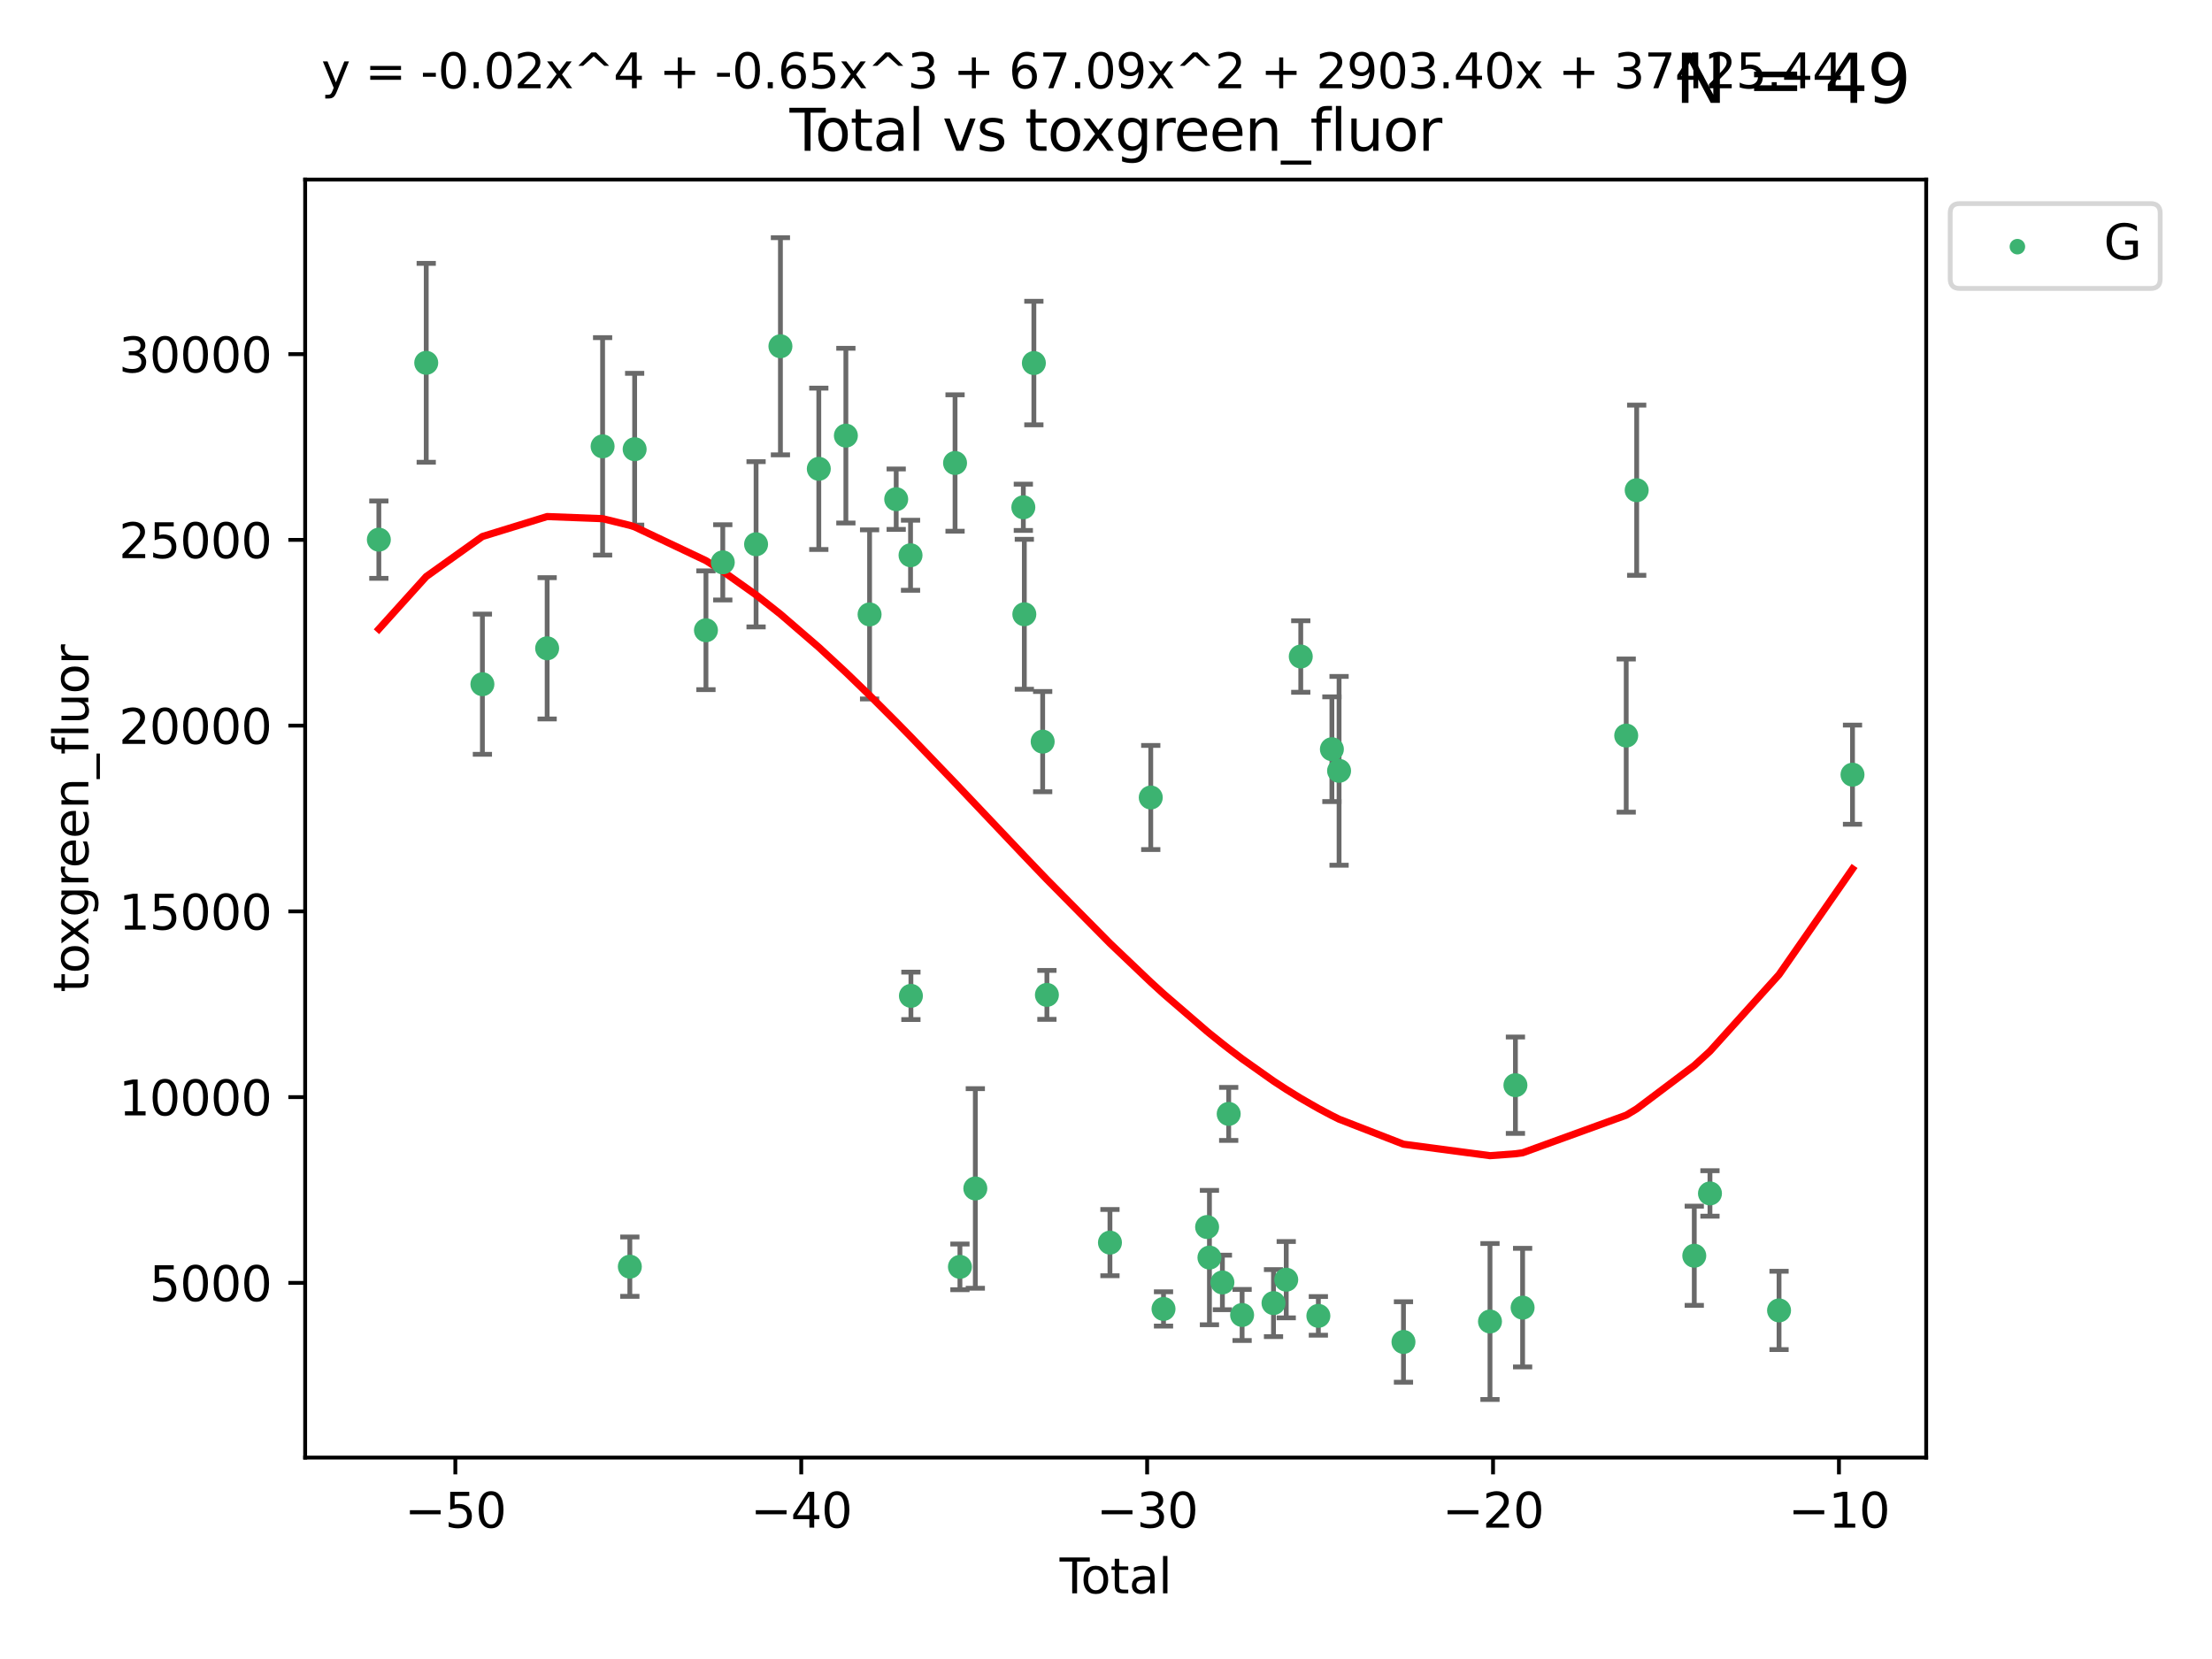 <?xml version="1.0" encoding="utf-8" standalone="no"?>
<!DOCTYPE svg PUBLIC "-//W3C//DTD SVG 1.1//EN"
  "http://www.w3.org/Graphics/SVG/1.1/DTD/svg11.dtd">
<svg xmlns:xlink="http://www.w3.org/1999/xlink" width="460.8pt" height="345.6pt" viewBox="0 0 460.8 345.6" xmlns="http://www.w3.org/2000/svg" version="1.1">
 <defs>
  <style type="text/css">*{stroke-linejoin: round; stroke-linecap: butt}</style>
 </defs>
 <g id="figure_1">
  <g id="patch_1">
   <path d="M 0 345.6 
L 460.8 345.6 
L 460.8 0 
L 0 0 
z
" style="fill: #ffffff"/>
  </g>
  <g id="axes_1">
   <g id="patch_2">
    <path d="M 63.571 303.64 
L 401.26 303.64 
L 401.26 37.411 
L 63.571 37.411 
z
" style="fill: #ffffff"/>
   </g>
   <g id="PathCollection_1">
    <defs>
     <path id="mb487eaa23f" d="M 0 1.118 
C 0.297 1.118 0.581 1 0.791 0.791 
C 1 0.581 1.118 0.297 1.118 0 
C 1.118 -0.297 1 -0.581 0.791 -0.791 
C 0.581 -1 0.297 -1.118 0 -1.118 
C -0.297 -1.118 -0.581 -1 -0.791 -0.791 
C -1 -0.581 -1.118 -0.297 -1.118 0 
C -1.118 0.297 -1 0.581 -0.791 0.791 
C -0.581 1 -0.297 1.118 0 1.118 
z
" style="stroke: #3cb371"/>
    </defs>
    <g clip-path="url(#p2a657fb018)">
     <use xlink:href="#mb487eaa23f" x="78.921" y="112.42" style="fill: #3cb371; stroke: #3cb371"/>
     <use xlink:href="#mb487eaa23f" x="88.792" y="75.581" style="fill: #3cb371; stroke: #3cb371"/>
     <use xlink:href="#mb487eaa23f" x="100.493" y="142.533" style="fill: #3cb371; stroke: #3cb371"/>
     <use xlink:href="#mb487eaa23f" x="113.98" y="135.054" style="fill: #3cb371; stroke: #3cb371"/>
     <use xlink:href="#mb487eaa23f" x="125.533" y="92.985" style="fill: #3cb371; stroke: #3cb371"/>
     <use xlink:href="#mb487eaa23f" x="131.207" y="263.87" style="fill: #3cb371; stroke: #3cb371"/>
     <use xlink:href="#mb487eaa23f" x="132.209" y="93.576" style="fill: #3cb371; stroke: #3cb371"/>
     <use xlink:href="#mb487eaa23f" x="147.063" y="131.297" style="fill: #3cb371; stroke: #3cb371"/>
     <use xlink:href="#mb487eaa23f" x="150.568" y="117.149" style="fill: #3cb371; stroke: #3cb371"/>
     <use xlink:href="#mb487eaa23f" x="157.504" y="113.382" style="fill: #3cb371; stroke: #3cb371"/>
     <use xlink:href="#mb487eaa23f" x="162.577" y="72.132" style="fill: #3cb371; stroke: #3cb371"/>
     <use xlink:href="#mb487eaa23f" x="170.572" y="97.665" style="fill: #3cb371; stroke: #3cb371"/>
     <use xlink:href="#mb487eaa23f" x="176.212" y="90.751" style="fill: #3cb371; stroke: #3cb371"/>
     <use xlink:href="#mb487eaa23f" x="181.15" y="127.994" style="fill: #3cb371; stroke: #3cb371"/>
     <use xlink:href="#mb487eaa23f" x="186.695" y="103.991" style="fill: #3cb371; stroke: #3cb371"/>
     <use xlink:href="#mb487eaa23f" x="189.682" y="115.671" style="fill: #3cb371; stroke: #3cb371"/>
     <use xlink:href="#mb487eaa23f" x="189.76" y="207.454" style="fill: #3cb371; stroke: #3cb371"/>
     <use xlink:href="#mb487eaa23f" x="198.955" y="96.45" style="fill: #3cb371; stroke: #3cb371"/>
     <use xlink:href="#mb487eaa23f" x="199.972" y="263.913" style="fill: #3cb371; stroke: #3cb371"/>
     <use xlink:href="#mb487eaa23f" x="203.178" y="247.577" style="fill: #3cb371; stroke: #3cb371"/>
     <use xlink:href="#mb487eaa23f" x="213.179" y="105.68" style="fill: #3cb371; stroke: #3cb371"/>
     <use xlink:href="#mb487eaa23f" x="213.387" y="127.964" style="fill: #3cb371; stroke: #3cb371"/>
     <use xlink:href="#mb487eaa23f" x="215.374" y="75.629" style="fill: #3cb371; stroke: #3cb371"/>
     <use xlink:href="#mb487eaa23f" x="217.208" y="154.496" style="fill: #3cb371; stroke: #3cb371"/>
     <use xlink:href="#mb487eaa23f" x="218.09" y="207.254" style="fill: #3cb371; stroke: #3cb371"/>
     <use xlink:href="#mb487eaa23f" x="231.224" y="258.857" style="fill: #3cb371; stroke: #3cb371"/>
     <use xlink:href="#mb487eaa23f" x="239.724" y="166.133" style="fill: #3cb371; stroke: #3cb371"/>
     <use xlink:href="#mb487eaa23f" x="242.381" y="272.675" style="fill: #3cb371; stroke: #3cb371"/>
     <use xlink:href="#mb487eaa23f" x="251.462" y="255.613" style="fill: #3cb371; stroke: #3cb371"/>
     <use xlink:href="#mb487eaa23f" x="251.949" y="261.975" style="fill: #3cb371; stroke: #3cb371"/>
     <use xlink:href="#mb487eaa23f" x="254.649" y="267.156" style="fill: #3cb371; stroke: #3cb371"/>
     <use xlink:href="#mb487eaa23f" x="255.96" y="232.046" style="fill: #3cb371; stroke: #3cb371"/>
     <use xlink:href="#mb487eaa23f" x="258.754" y="273.935" style="fill: #3cb371; stroke: #3cb371"/>
     <use xlink:href="#mb487eaa23f" x="265.295" y="271.459" style="fill: #3cb371; stroke: #3cb371"/>
     <use xlink:href="#mb487eaa23f" x="267.947" y="266.583" style="fill: #3cb371; stroke: #3cb371"/>
     <use xlink:href="#mb487eaa23f" x="270.973" y="136.764" style="fill: #3cb371; stroke: #3cb371"/>
     <use xlink:href="#mb487eaa23f" x="274.639" y="274.118" style="fill: #3cb371; stroke: #3cb371"/>
     <use xlink:href="#mb487eaa23f" x="277.458" y="156.073" style="fill: #3cb371; stroke: #3cb371"/>
     <use xlink:href="#mb487eaa23f" x="278.954" y="160.578" style="fill: #3cb371; stroke: #3cb371"/>
     <use xlink:href="#mb487eaa23f" x="292.369" y="279.556" style="fill: #3cb371; stroke: #3cb371"/>
     <use xlink:href="#mb487eaa23f" x="310.392" y="275.293" style="fill: #3cb371; stroke: #3cb371"/>
     <use xlink:href="#mb487eaa23f" x="315.691" y="226.069" style="fill: #3cb371; stroke: #3cb371"/>
     <use xlink:href="#mb487eaa23f" x="317.187" y="272.405" style="fill: #3cb371; stroke: #3cb371"/>
     <use xlink:href="#mb487eaa23f" x="338.77" y="153.233" style="fill: #3cb371; stroke: #3cb371"/>
     <use xlink:href="#mb487eaa23f" x="340.952" y="102.118" style="fill: #3cb371; stroke: #3cb371"/>
     <use xlink:href="#mb487eaa23f" x="352.949" y="261.594" style="fill: #3cb371; stroke: #3cb371"/>
     <use xlink:href="#mb487eaa23f" x="356.217" y="248.616" style="fill: #3cb371; stroke: #3cb371"/>
     <use xlink:href="#mb487eaa23f" x="370.608" y="272.984" style="fill: #3cb371; stroke: #3cb371"/>
     <use xlink:href="#mb487eaa23f" x="385.911" y="161.376" style="fill: #3cb371; stroke: #3cb371"/>
    </g>
   </g>
   <g id="matplotlib.axis_1">
    <g id="xtick_1">
     <g id="line2d_1">
      <defs>
       <path id="m24028de068" d="M 0 0 
L 0 3.5 
" style="stroke: #000000; stroke-width: 0.8"/>
      </defs>
      <g>
       <use xlink:href="#m24028de068" x="94.856" y="303.64" style="stroke: #000000; stroke-width: 0.8"/>
      </g>
     </g>
     <g id="text_1">
      <!-- −50 -->
      <g transform="translate(84.304 318.238)scale(0.1 -0.1)">
       <defs>
        <path id="DejaVuSans-2212" d="M 678 2272 
L 4684 2272 
L 4684 1741 
L 678 1741 
L 678 2272 
z
" transform="scale(0.016)"/>
        <path id="DejaVuSans-35" d="M 691 4666 
L 3169 4666 
L 3169 4134 
L 1269 4134 
L 1269 2991 
Q 1406 3038 1543 3061 
Q 1681 3084 1819 3084 
Q 2600 3084 3056 2656 
Q 3513 2228 3513 1497 
Q 3513 744 3044 326 
Q 2575 -91 1722 -91 
Q 1428 -91 1123 -41 
Q 819 9 494 109 
L 494 744 
Q 775 591 1075 516 
Q 1375 441 1709 441 
Q 2250 441 2565 725 
Q 2881 1009 2881 1497 
Q 2881 1984 2565 2268 
Q 2250 2553 1709 2553 
Q 1456 2553 1204 2497 
Q 953 2441 691 2322 
L 691 4666 
z
" transform="scale(0.016)"/>
        <path id="DejaVuSans-30" d="M 2034 4250 
Q 1547 4250 1301 3770 
Q 1056 3291 1056 2328 
Q 1056 1369 1301 889 
Q 1547 409 2034 409 
Q 2525 409 2770 889 
Q 3016 1369 3016 2328 
Q 3016 3291 2770 3770 
Q 2525 4250 2034 4250 
z
M 2034 4750 
Q 2819 4750 3233 4129 
Q 3647 3509 3647 2328 
Q 3647 1150 3233 529 
Q 2819 -91 2034 -91 
Q 1250 -91 836 529 
Q 422 1150 422 2328 
Q 422 3509 836 4129 
Q 1250 4750 2034 4750 
z
" transform="scale(0.016)"/>
       </defs>
       <use xlink:href="#DejaVuSans-2212"/>
       <use xlink:href="#DejaVuSans-35" x="83.789"/>
       <use xlink:href="#DejaVuSans-30" x="147.412"/>
      </g>
     </g>
    </g>
    <g id="xtick_2">
     <g id="line2d_2">
      <g>
       <use xlink:href="#m24028de068" x="166.914" y="303.64" style="stroke: #000000; stroke-width: 0.8"/>
      </g>
     </g>
     <g id="text_2">
      <!-- −40 -->
      <g transform="translate(156.361 318.238)scale(0.1 -0.1)">
       <defs>
        <path id="DejaVuSans-34" d="M 2419 4116 
L 825 1625 
L 2419 1625 
L 2419 4116 
z
M 2253 4666 
L 3047 4666 
L 3047 1625 
L 3713 1625 
L 3713 1100 
L 3047 1100 
L 3047 0 
L 2419 0 
L 2419 1100 
L 313 1100 
L 313 1709 
L 2253 4666 
z
" transform="scale(0.016)"/>
       </defs>
       <use xlink:href="#DejaVuSans-2212"/>
       <use xlink:href="#DejaVuSans-34" x="83.789"/>
       <use xlink:href="#DejaVuSans-30" x="147.412"/>
      </g>
     </g>
    </g>
    <g id="xtick_3">
     <g id="line2d_3">
      <g>
       <use xlink:href="#m24028de068" x="238.971" y="303.64" style="stroke: #000000; stroke-width: 0.8"/>
      </g>
     </g>
     <g id="text_3">
      <!-- −30 -->
      <g transform="translate(228.419 318.238)scale(0.1 -0.1)">
       <defs>
        <path id="DejaVuSans-33" d="M 2597 2516 
Q 3050 2419 3304 2112 
Q 3559 1806 3559 1356 
Q 3559 666 3084 287 
Q 2609 -91 1734 -91 
Q 1441 -91 1130 -33 
Q 819 25 488 141 
L 488 750 
Q 750 597 1062 519 
Q 1375 441 1716 441 
Q 2309 441 2620 675 
Q 2931 909 2931 1356 
Q 2931 1769 2642 2001 
Q 2353 2234 1838 2234 
L 1294 2234 
L 1294 2753 
L 1863 2753 
Q 2328 2753 2575 2939 
Q 2822 3125 2822 3475 
Q 2822 3834 2567 4026 
Q 2313 4219 1838 4219 
Q 1578 4219 1281 4162 
Q 984 4106 628 3988 
L 628 4550 
Q 988 4650 1302 4700 
Q 1616 4750 1894 4750 
Q 2613 4750 3031 4423 
Q 3450 4097 3450 3541 
Q 3450 3153 3228 2886 
Q 3006 2619 2597 2516 
z
" transform="scale(0.016)"/>
       </defs>
       <use xlink:href="#DejaVuSans-2212"/>
       <use xlink:href="#DejaVuSans-33" x="83.789"/>
       <use xlink:href="#DejaVuSans-30" x="147.412"/>
      </g>
     </g>
    </g>
    <g id="xtick_4">
     <g id="line2d_4">
      <g>
       <use xlink:href="#m24028de068" x="311.029" y="303.64" style="stroke: #000000; stroke-width: 0.8"/>
      </g>
     </g>
     <g id="text_4">
      <!-- −20 -->
      <g transform="translate(300.476 318.238)scale(0.1 -0.1)">
       <defs>
        <path id="DejaVuSans-32" d="M 1228 531 
L 3431 531 
L 3431 0 
L 469 0 
L 469 531 
Q 828 903 1448 1529 
Q 2069 2156 2228 2338 
Q 2531 2678 2651 2914 
Q 2772 3150 2772 3378 
Q 2772 3750 2511 3984 
Q 2250 4219 1831 4219 
Q 1534 4219 1204 4116 
Q 875 4013 500 3803 
L 500 4441 
Q 881 4594 1212 4672 
Q 1544 4750 1819 4750 
Q 2544 4750 2975 4387 
Q 3406 4025 3406 3419 
Q 3406 3131 3298 2873 
Q 3191 2616 2906 2266 
Q 2828 2175 2409 1742 
Q 1991 1309 1228 531 
z
" transform="scale(0.016)"/>
       </defs>
       <use xlink:href="#DejaVuSans-2212"/>
       <use xlink:href="#DejaVuSans-32" x="83.789"/>
       <use xlink:href="#DejaVuSans-30" x="147.412"/>
      </g>
     </g>
    </g>
    <g id="xtick_5">
     <g id="line2d_5">
      <g>
       <use xlink:href="#m24028de068" x="383.086" y="303.64" style="stroke: #000000; stroke-width: 0.8"/>
      </g>
     </g>
     <g id="text_5">
      <!-- −10 -->
      <g transform="translate(372.534 318.238)scale(0.1 -0.1)">
       <defs>
        <path id="DejaVuSans-31" d="M 794 531 
L 1825 531 
L 1825 4091 
L 703 3866 
L 703 4441 
L 1819 4666 
L 2450 4666 
L 2450 531 
L 3481 531 
L 3481 0 
L 794 0 
L 794 531 
z
" transform="scale(0.016)"/>
       </defs>
       <use xlink:href="#DejaVuSans-2212"/>
       <use xlink:href="#DejaVuSans-31" x="83.789"/>
       <use xlink:href="#DejaVuSans-30" x="147.412"/>
      </g>
     </g>
    </g>
    <g id="text_6">
     <!-- Total -->
     <g transform="translate(220.739 331.917)scale(0.1 -0.1)">
      <defs>
       <path id="DejaVuSans-54" d="M -19 4666 
L 3928 4666 
L 3928 4134 
L 2272 4134 
L 2272 0 
L 1638 0 
L 1638 4134 
L -19 4134 
L -19 4666 
z
" transform="scale(0.016)"/>
       <path id="DejaVuSans-6f" d="M 1959 3097 
Q 1497 3097 1228 2736 
Q 959 2375 959 1747 
Q 959 1119 1226 758 
Q 1494 397 1959 397 
Q 2419 397 2687 759 
Q 2956 1122 2956 1747 
Q 2956 2369 2687 2733 
Q 2419 3097 1959 3097 
z
M 1959 3584 
Q 2709 3584 3137 3096 
Q 3566 2609 3566 1747 
Q 3566 888 3137 398 
Q 2709 -91 1959 -91 
Q 1206 -91 779 398 
Q 353 888 353 1747 
Q 353 2609 779 3096 
Q 1206 3584 1959 3584 
z
" transform="scale(0.016)"/>
       <path id="DejaVuSans-74" d="M 1172 4494 
L 1172 3500 
L 2356 3500 
L 2356 3053 
L 1172 3053 
L 1172 1153 
Q 1172 725 1289 603 
Q 1406 481 1766 481 
L 2356 481 
L 2356 0 
L 1766 0 
Q 1100 0 847 248 
Q 594 497 594 1153 
L 594 3053 
L 172 3053 
L 172 3500 
L 594 3500 
L 594 4494 
L 1172 4494 
z
" transform="scale(0.016)"/>
       <path id="DejaVuSans-61" d="M 2194 1759 
Q 1497 1759 1228 1600 
Q 959 1441 959 1056 
Q 959 750 1161 570 
Q 1363 391 1709 391 
Q 2188 391 2477 730 
Q 2766 1069 2766 1631 
L 2766 1759 
L 2194 1759 
z
M 3341 1997 
L 3341 0 
L 2766 0 
L 2766 531 
Q 2569 213 2275 61 
Q 1981 -91 1556 -91 
Q 1019 -91 701 211 
Q 384 513 384 1019 
Q 384 1609 779 1909 
Q 1175 2209 1959 2209 
L 2766 2209 
L 2766 2266 
Q 2766 2663 2505 2880 
Q 2244 3097 1772 3097 
Q 1472 3097 1187 3025 
Q 903 2953 641 2809 
L 641 3341 
Q 956 3463 1253 3523 
Q 1550 3584 1831 3584 
Q 2591 3584 2966 3190 
Q 3341 2797 3341 1997 
z
" transform="scale(0.016)"/>
       <path id="DejaVuSans-6c" d="M 603 4863 
L 1178 4863 
L 1178 0 
L 603 0 
L 603 4863 
z
" transform="scale(0.016)"/>
      </defs>
      <use xlink:href="#DejaVuSans-54"/>
      <use xlink:href="#DejaVuSans-6f" x="44.084"/>
      <use xlink:href="#DejaVuSans-74" x="105.266"/>
      <use xlink:href="#DejaVuSans-61" x="144.475"/>
      <use xlink:href="#DejaVuSans-6c" x="205.754"/>
     </g>
    </g>
   </g>
   <g id="matplotlib.axis_2">
    <g id="ytick_1">
     <g id="line2d_6">
      <defs>
       <path id="m39f463d600" d="M 0 0 
L -3.5 0 
" style="stroke: #000000; stroke-width: 0.8"/>
      </defs>
      <g>
       <use xlink:href="#m39f463d600" x="63.571" y="267.243" style="stroke: #000000; stroke-width: 0.8"/>
      </g>
     </g>
     <g id="text_7">
      <!-- 5000 -->
      <g transform="translate(31.121 271.042)scale(0.1 -0.1)">
       <use xlink:href="#DejaVuSans-35"/>
       <use xlink:href="#DejaVuSans-30" x="63.623"/>
       <use xlink:href="#DejaVuSans-30" x="127.246"/>
       <use xlink:href="#DejaVuSans-30" x="190.869"/>
      </g>
     </g>
    </g>
    <g id="ytick_2">
     <g id="line2d_7">
      <g>
       <use xlink:href="#m39f463d600" x="63.571" y="228.55" style="stroke: #000000; stroke-width: 0.8"/>
      </g>
     </g>
     <g id="text_8">
      <!-- 10000 -->
      <g transform="translate(24.759 232.349)scale(0.1 -0.1)">
       <use xlink:href="#DejaVuSans-31"/>
       <use xlink:href="#DejaVuSans-30" x="63.623"/>
       <use xlink:href="#DejaVuSans-30" x="127.246"/>
       <use xlink:href="#DejaVuSans-30" x="190.869"/>
       <use xlink:href="#DejaVuSans-30" x="254.492"/>
      </g>
     </g>
    </g>
    <g id="ytick_3">
     <g id="line2d_8">
      <g>
       <use xlink:href="#m39f463d600" x="63.571" y="189.856" style="stroke: #000000; stroke-width: 0.8"/>
      </g>
     </g>
     <g id="text_9">
      <!-- 15000 -->
      <g transform="translate(24.759 193.656)scale(0.1 -0.1)">
       <use xlink:href="#DejaVuSans-31"/>
       <use xlink:href="#DejaVuSans-35" x="63.623"/>
       <use xlink:href="#DejaVuSans-30" x="127.246"/>
       <use xlink:href="#DejaVuSans-30" x="190.869"/>
       <use xlink:href="#DejaVuSans-30" x="254.492"/>
      </g>
     </g>
    </g>
    <g id="ytick_4">
     <g id="line2d_9">
      <g>
       <use xlink:href="#m39f463d600" x="63.571" y="151.163" style="stroke: #000000; stroke-width: 0.8"/>
      </g>
     </g>
     <g id="text_10">
      <!-- 20000 -->
      <g transform="translate(24.759 154.963)scale(0.1 -0.1)">
       <use xlink:href="#DejaVuSans-32"/>
       <use xlink:href="#DejaVuSans-30" x="63.623"/>
       <use xlink:href="#DejaVuSans-30" x="127.246"/>
       <use xlink:href="#DejaVuSans-30" x="190.869"/>
       <use xlink:href="#DejaVuSans-30" x="254.492"/>
      </g>
     </g>
    </g>
    <g id="ytick_5">
     <g id="line2d_10">
      <g>
       <use xlink:href="#m39f463d600" x="63.571" y="112.47" style="stroke: #000000; stroke-width: 0.8"/>
      </g>
     </g>
     <g id="text_11">
      <!-- 25000 -->
      <g transform="translate(24.759 116.269)scale(0.1 -0.1)">
       <use xlink:href="#DejaVuSans-32"/>
       <use xlink:href="#DejaVuSans-35" x="63.623"/>
       <use xlink:href="#DejaVuSans-30" x="127.246"/>
       <use xlink:href="#DejaVuSans-30" x="190.869"/>
       <use xlink:href="#DejaVuSans-30" x="254.492"/>
      </g>
     </g>
    </g>
    <g id="ytick_6">
     <g id="line2d_11">
      <g>
       <use xlink:href="#m39f463d600" x="63.571" y="73.777" style="stroke: #000000; stroke-width: 0.8"/>
      </g>
     </g>
     <g id="text_12">
      <!-- 30000 -->
      <g transform="translate(24.759 77.576)scale(0.1 -0.1)">
       <use xlink:href="#DejaVuSans-33"/>
       <use xlink:href="#DejaVuSans-30" x="63.623"/>
       <use xlink:href="#DejaVuSans-30" x="127.246"/>
       <use xlink:href="#DejaVuSans-30" x="190.869"/>
       <use xlink:href="#DejaVuSans-30" x="254.492"/>
      </g>
     </g>
    </g>
    <g id="text_13">
     <!-- toxgreen_fluor -->
     <g transform="translate(18.401 206.72)rotate(-90)scale(0.1 -0.1)">
      <defs>
       <path id="DejaVuSans-78" d="M 3513 3500 
L 2247 1797 
L 3578 0 
L 2900 0 
L 1881 1375 
L 863 0 
L 184 0 
L 1544 1831 
L 300 3500 
L 978 3500 
L 1906 2253 
L 2834 3500 
L 3513 3500 
z
" transform="scale(0.016)"/>
       <path id="DejaVuSans-67" d="M 2906 1791 
Q 2906 2416 2648 2759 
Q 2391 3103 1925 3103 
Q 1463 3103 1205 2759 
Q 947 2416 947 1791 
Q 947 1169 1205 825 
Q 1463 481 1925 481 
Q 2391 481 2648 825 
Q 2906 1169 2906 1791 
z
M 3481 434 
Q 3481 -459 3084 -895 
Q 2688 -1331 1869 -1331 
Q 1566 -1331 1297 -1286 
Q 1028 -1241 775 -1147 
L 775 -588 
Q 1028 -725 1275 -790 
Q 1522 -856 1778 -856 
Q 2344 -856 2625 -561 
Q 2906 -266 2906 331 
L 2906 616 
Q 2728 306 2450 153 
Q 2172 0 1784 0 
Q 1141 0 747 490 
Q 353 981 353 1791 
Q 353 2603 747 3093 
Q 1141 3584 1784 3584 
Q 2172 3584 2450 3431 
Q 2728 3278 2906 2969 
L 2906 3500 
L 3481 3500 
L 3481 434 
z
" transform="scale(0.016)"/>
       <path id="DejaVuSans-72" d="M 2631 2963 
Q 2534 3019 2420 3045 
Q 2306 3072 2169 3072 
Q 1681 3072 1420 2755 
Q 1159 2438 1159 1844 
L 1159 0 
L 581 0 
L 581 3500 
L 1159 3500 
L 1159 2956 
Q 1341 3275 1631 3429 
Q 1922 3584 2338 3584 
Q 2397 3584 2469 3576 
Q 2541 3569 2628 3553 
L 2631 2963 
z
" transform="scale(0.016)"/>
       <path id="DejaVuSans-65" d="M 3597 1894 
L 3597 1613 
L 953 1613 
Q 991 1019 1311 708 
Q 1631 397 2203 397 
Q 2534 397 2845 478 
Q 3156 559 3463 722 
L 3463 178 
Q 3153 47 2828 -22 
Q 2503 -91 2169 -91 
Q 1331 -91 842 396 
Q 353 884 353 1716 
Q 353 2575 817 3079 
Q 1281 3584 2069 3584 
Q 2775 3584 3186 3129 
Q 3597 2675 3597 1894 
z
M 3022 2063 
Q 3016 2534 2758 2815 
Q 2500 3097 2075 3097 
Q 1594 3097 1305 2825 
Q 1016 2553 972 2059 
L 3022 2063 
z
" transform="scale(0.016)"/>
       <path id="DejaVuSans-6e" d="M 3513 2113 
L 3513 0 
L 2938 0 
L 2938 2094 
Q 2938 2591 2744 2837 
Q 2550 3084 2163 3084 
Q 1697 3084 1428 2787 
Q 1159 2491 1159 1978 
L 1159 0 
L 581 0 
L 581 3500 
L 1159 3500 
L 1159 2956 
Q 1366 3272 1645 3428 
Q 1925 3584 2291 3584 
Q 2894 3584 3203 3211 
Q 3513 2838 3513 2113 
z
" transform="scale(0.016)"/>
       <path id="DejaVuSans-5f" d="M 3263 -1063 
L 3263 -1509 
L -63 -1509 
L -63 -1063 
L 3263 -1063 
z
" transform="scale(0.016)"/>
       <path id="DejaVuSans-66" d="M 2375 4863 
L 2375 4384 
L 1825 4384 
Q 1516 4384 1395 4259 
Q 1275 4134 1275 3809 
L 1275 3500 
L 2222 3500 
L 2222 3053 
L 1275 3053 
L 1275 0 
L 697 0 
L 697 3053 
L 147 3053 
L 147 3500 
L 697 3500 
L 697 3744 
Q 697 4328 969 4595 
Q 1241 4863 1831 4863 
L 2375 4863 
z
" transform="scale(0.016)"/>
       <path id="DejaVuSans-75" d="M 544 1381 
L 544 3500 
L 1119 3500 
L 1119 1403 
Q 1119 906 1312 657 
Q 1506 409 1894 409 
Q 2359 409 2629 706 
Q 2900 1003 2900 1516 
L 2900 3500 
L 3475 3500 
L 3475 0 
L 2900 0 
L 2900 538 
Q 2691 219 2414 64 
Q 2138 -91 1772 -91 
Q 1169 -91 856 284 
Q 544 659 544 1381 
z
M 1991 3584 
L 1991 3584 
z
" transform="scale(0.016)"/>
      </defs>
      <use xlink:href="#DejaVuSans-74"/>
      <use xlink:href="#DejaVuSans-6f" x="39.209"/>
      <use xlink:href="#DejaVuSans-78" x="97.266"/>
      <use xlink:href="#DejaVuSans-67" x="156.445"/>
      <use xlink:href="#DejaVuSans-72" x="219.922"/>
      <use xlink:href="#DejaVuSans-65" x="258.785"/>
      <use xlink:href="#DejaVuSans-65" x="320.309"/>
      <use xlink:href="#DejaVuSans-6e" x="381.832"/>
      <use xlink:href="#DejaVuSans-5f" x="445.211"/>
      <use xlink:href="#DejaVuSans-66" x="495.211"/>
      <use xlink:href="#DejaVuSans-6c" x="530.416"/>
      <use xlink:href="#DejaVuSans-75" x="558.199"/>
      <use xlink:href="#DejaVuSans-6f" x="621.578"/>
      <use xlink:href="#DejaVuSans-72" x="682.76"/>
     </g>
    </g>
   </g>
   <g id="LineCollection_1">
    <path d="M 78.921 120.48 
L 78.921 104.361 
" clip-path="url(#p2a657fb018)" style="fill: none; stroke: #696969"/>
    <path d="M 88.792 96.298 
L 88.792 54.865 
" clip-path="url(#p2a657fb018)" style="fill: none; stroke: #696969"/>
    <path d="M 100.493 157.135 
L 100.493 127.931 
" clip-path="url(#p2a657fb018)" style="fill: none; stroke: #696969"/>
    <path d="M 113.98 149.771 
L 113.98 120.338 
" clip-path="url(#p2a657fb018)" style="fill: none; stroke: #696969"/>
    <path d="M 125.533 115.636 
L 125.533 70.335 
" clip-path="url(#p2a657fb018)" style="fill: none; stroke: #696969"/>
    <path d="M 131.207 270.054 
L 131.207 257.685 
" clip-path="url(#p2a657fb018)" style="fill: none; stroke: #696969"/>
    <path d="M 132.209 109.381 
L 132.209 77.77 
" clip-path="url(#p2a657fb018)" style="fill: none; stroke: #696969"/>
    <path d="M 147.063 143.669 
L 147.063 118.924 
" clip-path="url(#p2a657fb018)" style="fill: none; stroke: #696969"/>
    <path d="M 150.568 124.986 
L 150.568 109.312 
" clip-path="url(#p2a657fb018)" style="fill: none; stroke: #696969"/>
    <path d="M 157.504 130.595 
L 157.504 96.169 
" clip-path="url(#p2a657fb018)" style="fill: none; stroke: #696969"/>
    <path d="M 162.577 94.752 
L 162.577 49.513 
" clip-path="url(#p2a657fb018)" style="fill: none; stroke: #696969"/>
    <path d="M 170.572 114.473 
L 170.572 80.857 
" clip-path="url(#p2a657fb018)" style="fill: none; stroke: #696969"/>
    <path d="M 176.212 108.951 
L 176.212 72.551 
" clip-path="url(#p2a657fb018)" style="fill: none; stroke: #696969"/>
    <path d="M 181.15 145.609 
L 181.15 110.379 
" clip-path="url(#p2a657fb018)" style="fill: none; stroke: #696969"/>
    <path d="M 186.695 110.284 
L 186.695 97.697 
" clip-path="url(#p2a657fb018)" style="fill: none; stroke: #696969"/>
    <path d="M 189.682 122.965 
L 189.682 108.377 
" clip-path="url(#p2a657fb018)" style="fill: none; stroke: #696969"/>
    <path d="M 189.76 212.395 
L 189.76 202.513 
" clip-path="url(#p2a657fb018)" style="fill: none; stroke: #696969"/>
    <path d="M 198.955 110.658 
L 198.955 82.243 
" clip-path="url(#p2a657fb018)" style="fill: none; stroke: #696969"/>
    <path d="M 199.972 268.671 
L 199.972 259.155 
" clip-path="url(#p2a657fb018)" style="fill: none; stroke: #696969"/>
    <path d="M 203.178 268.366 
L 203.178 226.788 
" clip-path="url(#p2a657fb018)" style="fill: none; stroke: #696969"/>
    <path d="M 213.179 110.498 
L 213.179 100.861 
" clip-path="url(#p2a657fb018)" style="fill: none; stroke: #696969"/>
    <path d="M 213.387 143.58 
L 213.387 112.347 
" clip-path="url(#p2a657fb018)" style="fill: none; stroke: #696969"/>
    <path d="M 215.374 88.498 
L 215.374 62.759 
" clip-path="url(#p2a657fb018)" style="fill: none; stroke: #696969"/>
    <path d="M 217.208 164.938 
L 217.208 144.054 
" clip-path="url(#p2a657fb018)" style="fill: none; stroke: #696969"/>
    <path d="M 218.09 212.348 
L 218.09 202.159 
" clip-path="url(#p2a657fb018)" style="fill: none; stroke: #696969"/>
    <path d="M 231.224 265.757 
L 231.224 251.958 
" clip-path="url(#p2a657fb018)" style="fill: none; stroke: #696969"/>
    <path d="M 239.724 176.978 
L 239.724 155.288 
" clip-path="url(#p2a657fb018)" style="fill: none; stroke: #696969"/>
    <path d="M 242.381 276.248 
L 242.381 269.102 
" clip-path="url(#p2a657fb018)" style="fill: none; stroke: #696969"/>
    <path d="M 251.462 256.27 
L 251.462 254.956 
" clip-path="url(#p2a657fb018)" style="fill: none; stroke: #696969"/>
    <path d="M 251.949 275.971 
L 251.949 247.978 
" clip-path="url(#p2a657fb018)" style="fill: none; stroke: #696969"/>
    <path d="M 254.649 272.837 
L 254.649 261.475 
" clip-path="url(#p2a657fb018)" style="fill: none; stroke: #696969"/>
    <path d="M 255.96 237.57 
L 255.96 226.522 
" clip-path="url(#p2a657fb018)" style="fill: none; stroke: #696969"/>
    <path d="M 258.754 279.254 
L 258.754 268.616 
" clip-path="url(#p2a657fb018)" style="fill: none; stroke: #696969"/>
    <path d="M 265.295 278.441 
L 265.295 264.477 
" clip-path="url(#p2a657fb018)" style="fill: none; stroke: #696969"/>
    <path d="M 267.947 274.533 
L 267.947 258.632 
" clip-path="url(#p2a657fb018)" style="fill: none; stroke: #696969"/>
    <path d="M 270.973 144.212 
L 270.973 129.315 
" clip-path="url(#p2a657fb018)" style="fill: none; stroke: #696969"/>
    <path d="M 274.639 278.144 
L 274.639 270.093 
" clip-path="url(#p2a657fb018)" style="fill: none; stroke: #696969"/>
    <path d="M 277.458 166.981 
L 277.458 145.165 
" clip-path="url(#p2a657fb018)" style="fill: none; stroke: #696969"/>
    <path d="M 278.954 180.242 
L 278.954 140.914 
" clip-path="url(#p2a657fb018)" style="fill: none; stroke: #696969"/>
    <path d="M 292.369 287.935 
L 292.369 271.177 
" clip-path="url(#p2a657fb018)" style="fill: none; stroke: #696969"/>
    <path d="M 310.392 291.539 
L 310.392 259.048 
" clip-path="url(#p2a657fb018)" style="fill: none; stroke: #696969"/>
    <path d="M 315.691 236.111 
L 315.691 216.027 
" clip-path="url(#p2a657fb018)" style="fill: none; stroke: #696969"/>
    <path d="M 317.187 284.759 
L 317.187 260.052 
" clip-path="url(#p2a657fb018)" style="fill: none; stroke: #696969"/>
    <path d="M 338.77 169.186 
L 338.77 137.28 
" clip-path="url(#p2a657fb018)" style="fill: none; stroke: #696969"/>
    <path d="M 340.952 119.844 
L 340.952 84.393 
" clip-path="url(#p2a657fb018)" style="fill: none; stroke: #696969"/>
    <path d="M 352.949 271.924 
L 352.949 251.264 
" clip-path="url(#p2a657fb018)" style="fill: none; stroke: #696969"/>
    <path d="M 356.217 253.352 
L 356.217 243.88 
" clip-path="url(#p2a657fb018)" style="fill: none; stroke: #696969"/>
    <path d="M 370.608 281.14 
L 370.608 264.828 
" clip-path="url(#p2a657fb018)" style="fill: none; stroke: #696969"/>
    <path d="M 385.911 171.703 
L 385.911 151.048 
" clip-path="url(#p2a657fb018)" style="fill: none; stroke: #696969"/>
   </g>
   <g id="line2d_12">
    <defs>
     <path id="mbd314fd084" d="M 2 0 
L -2 -0 
" style="stroke: #696969"/>
    </defs>
    <g clip-path="url(#p2a657fb018)">
     <use xlink:href="#mbd314fd084" x="78.921" y="120.48" style="fill: #696969; stroke: #696969"/>
     <use xlink:href="#mbd314fd084" x="88.792" y="96.298" style="fill: #696969; stroke: #696969"/>
     <use xlink:href="#mbd314fd084" x="100.493" y="157.135" style="fill: #696969; stroke: #696969"/>
     <use xlink:href="#mbd314fd084" x="113.98" y="149.771" style="fill: #696969; stroke: #696969"/>
     <use xlink:href="#mbd314fd084" x="125.533" y="115.636" style="fill: #696969; stroke: #696969"/>
     <use xlink:href="#mbd314fd084" x="131.207" y="270.054" style="fill: #696969; stroke: #696969"/>
     <use xlink:href="#mbd314fd084" x="132.209" y="109.381" style="fill: #696969; stroke: #696969"/>
     <use xlink:href="#mbd314fd084" x="147.063" y="143.669" style="fill: #696969; stroke: #696969"/>
     <use xlink:href="#mbd314fd084" x="150.568" y="124.986" style="fill: #696969; stroke: #696969"/>
     <use xlink:href="#mbd314fd084" x="157.504" y="130.595" style="fill: #696969; stroke: #696969"/>
     <use xlink:href="#mbd314fd084" x="162.577" y="94.752" style="fill: #696969; stroke: #696969"/>
     <use xlink:href="#mbd314fd084" x="170.572" y="114.473" style="fill: #696969; stroke: #696969"/>
     <use xlink:href="#mbd314fd084" x="176.212" y="108.951" style="fill: #696969; stroke: #696969"/>
     <use xlink:href="#mbd314fd084" x="181.15" y="145.609" style="fill: #696969; stroke: #696969"/>
     <use xlink:href="#mbd314fd084" x="186.695" y="110.284" style="fill: #696969; stroke: #696969"/>
     <use xlink:href="#mbd314fd084" x="189.682" y="122.965" style="fill: #696969; stroke: #696969"/>
     <use xlink:href="#mbd314fd084" x="189.76" y="212.395" style="fill: #696969; stroke: #696969"/>
     <use xlink:href="#mbd314fd084" x="198.955" y="110.658" style="fill: #696969; stroke: #696969"/>
     <use xlink:href="#mbd314fd084" x="199.972" y="268.671" style="fill: #696969; stroke: #696969"/>
     <use xlink:href="#mbd314fd084" x="203.178" y="268.366" style="fill: #696969; stroke: #696969"/>
     <use xlink:href="#mbd314fd084" x="213.179" y="110.498" style="fill: #696969; stroke: #696969"/>
     <use xlink:href="#mbd314fd084" x="213.387" y="143.58" style="fill: #696969; stroke: #696969"/>
     <use xlink:href="#mbd314fd084" x="215.374" y="88.498" style="fill: #696969; stroke: #696969"/>
     <use xlink:href="#mbd314fd084" x="217.208" y="164.938" style="fill: #696969; stroke: #696969"/>
     <use xlink:href="#mbd314fd084" x="218.09" y="212.348" style="fill: #696969; stroke: #696969"/>
     <use xlink:href="#mbd314fd084" x="231.224" y="265.757" style="fill: #696969; stroke: #696969"/>
     <use xlink:href="#mbd314fd084" x="239.724" y="176.978" style="fill: #696969; stroke: #696969"/>
     <use xlink:href="#mbd314fd084" x="242.381" y="276.248" style="fill: #696969; stroke: #696969"/>
     <use xlink:href="#mbd314fd084" x="251.462" y="256.27" style="fill: #696969; stroke: #696969"/>
     <use xlink:href="#mbd314fd084" x="251.949" y="275.971" style="fill: #696969; stroke: #696969"/>
     <use xlink:href="#mbd314fd084" x="254.649" y="272.837" style="fill: #696969; stroke: #696969"/>
     <use xlink:href="#mbd314fd084" x="255.96" y="237.57" style="fill: #696969; stroke: #696969"/>
     <use xlink:href="#mbd314fd084" x="258.754" y="279.254" style="fill: #696969; stroke: #696969"/>
     <use xlink:href="#mbd314fd084" x="265.295" y="278.441" style="fill: #696969; stroke: #696969"/>
     <use xlink:href="#mbd314fd084" x="267.947" y="274.533" style="fill: #696969; stroke: #696969"/>
     <use xlink:href="#mbd314fd084" x="270.973" y="144.212" style="fill: #696969; stroke: #696969"/>
     <use xlink:href="#mbd314fd084" x="274.639" y="278.144" style="fill: #696969; stroke: #696969"/>
     <use xlink:href="#mbd314fd084" x="277.458" y="166.981" style="fill: #696969; stroke: #696969"/>
     <use xlink:href="#mbd314fd084" x="278.954" y="180.242" style="fill: #696969; stroke: #696969"/>
     <use xlink:href="#mbd314fd084" x="292.369" y="287.935" style="fill: #696969; stroke: #696969"/>
     <use xlink:href="#mbd314fd084" x="310.392" y="291.539" style="fill: #696969; stroke: #696969"/>
     <use xlink:href="#mbd314fd084" x="315.691" y="236.111" style="fill: #696969; stroke: #696969"/>
     <use xlink:href="#mbd314fd084" x="317.187" y="284.759" style="fill: #696969; stroke: #696969"/>
     <use xlink:href="#mbd314fd084" x="338.77" y="169.186" style="fill: #696969; stroke: #696969"/>
     <use xlink:href="#mbd314fd084" x="340.952" y="119.844" style="fill: #696969; stroke: #696969"/>
     <use xlink:href="#mbd314fd084" x="352.949" y="271.924" style="fill: #696969; stroke: #696969"/>
     <use xlink:href="#mbd314fd084" x="356.217" y="253.352" style="fill: #696969; stroke: #696969"/>
     <use xlink:href="#mbd314fd084" x="370.608" y="281.14" style="fill: #696969; stroke: #696969"/>
     <use xlink:href="#mbd314fd084" x="385.911" y="171.703" style="fill: #696969; stroke: #696969"/>
    </g>
   </g>
   <g id="line2d_13">
    <g clip-path="url(#p2a657fb018)">
     <use xlink:href="#mbd314fd084" x="78.921" y="104.361" style="fill: #696969; stroke: #696969"/>
     <use xlink:href="#mbd314fd084" x="88.792" y="54.865" style="fill: #696969; stroke: #696969"/>
     <use xlink:href="#mbd314fd084" x="100.493" y="127.931" style="fill: #696969; stroke: #696969"/>
     <use xlink:href="#mbd314fd084" x="113.98" y="120.338" style="fill: #696969; stroke: #696969"/>
     <use xlink:href="#mbd314fd084" x="125.533" y="70.335" style="fill: #696969; stroke: #696969"/>
     <use xlink:href="#mbd314fd084" x="131.207" y="257.685" style="fill: #696969; stroke: #696969"/>
     <use xlink:href="#mbd314fd084" x="132.209" y="77.77" style="fill: #696969; stroke: #696969"/>
     <use xlink:href="#mbd314fd084" x="147.063" y="118.924" style="fill: #696969; stroke: #696969"/>
     <use xlink:href="#mbd314fd084" x="150.568" y="109.312" style="fill: #696969; stroke: #696969"/>
     <use xlink:href="#mbd314fd084" x="157.504" y="96.169" style="fill: #696969; stroke: #696969"/>
     <use xlink:href="#mbd314fd084" x="162.577" y="49.513" style="fill: #696969; stroke: #696969"/>
     <use xlink:href="#mbd314fd084" x="170.572" y="80.857" style="fill: #696969; stroke: #696969"/>
     <use xlink:href="#mbd314fd084" x="176.212" y="72.551" style="fill: #696969; stroke: #696969"/>
     <use xlink:href="#mbd314fd084" x="181.15" y="110.379" style="fill: #696969; stroke: #696969"/>
     <use xlink:href="#mbd314fd084" x="186.695" y="97.697" style="fill: #696969; stroke: #696969"/>
     <use xlink:href="#mbd314fd084" x="189.682" y="108.377" style="fill: #696969; stroke: #696969"/>
     <use xlink:href="#mbd314fd084" x="189.76" y="202.513" style="fill: #696969; stroke: #696969"/>
     <use xlink:href="#mbd314fd084" x="198.955" y="82.243" style="fill: #696969; stroke: #696969"/>
     <use xlink:href="#mbd314fd084" x="199.972" y="259.155" style="fill: #696969; stroke: #696969"/>
     <use xlink:href="#mbd314fd084" x="203.178" y="226.788" style="fill: #696969; stroke: #696969"/>
     <use xlink:href="#mbd314fd084" x="213.179" y="100.861" style="fill: #696969; stroke: #696969"/>
     <use xlink:href="#mbd314fd084" x="213.387" y="112.347" style="fill: #696969; stroke: #696969"/>
     <use xlink:href="#mbd314fd084" x="215.374" y="62.759" style="fill: #696969; stroke: #696969"/>
     <use xlink:href="#mbd314fd084" x="217.208" y="144.054" style="fill: #696969; stroke: #696969"/>
     <use xlink:href="#mbd314fd084" x="218.09" y="202.159" style="fill: #696969; stroke: #696969"/>
     <use xlink:href="#mbd314fd084" x="231.224" y="251.958" style="fill: #696969; stroke: #696969"/>
     <use xlink:href="#mbd314fd084" x="239.724" y="155.288" style="fill: #696969; stroke: #696969"/>
     <use xlink:href="#mbd314fd084" x="242.381" y="269.102" style="fill: #696969; stroke: #696969"/>
     <use xlink:href="#mbd314fd084" x="251.462" y="254.956" style="fill: #696969; stroke: #696969"/>
     <use xlink:href="#mbd314fd084" x="251.949" y="247.978" style="fill: #696969; stroke: #696969"/>
     <use xlink:href="#mbd314fd084" x="254.649" y="261.475" style="fill: #696969; stroke: #696969"/>
     <use xlink:href="#mbd314fd084" x="255.96" y="226.522" style="fill: #696969; stroke: #696969"/>
     <use xlink:href="#mbd314fd084" x="258.754" y="268.616" style="fill: #696969; stroke: #696969"/>
     <use xlink:href="#mbd314fd084" x="265.295" y="264.477" style="fill: #696969; stroke: #696969"/>
     <use xlink:href="#mbd314fd084" x="267.947" y="258.632" style="fill: #696969; stroke: #696969"/>
     <use xlink:href="#mbd314fd084" x="270.973" y="129.315" style="fill: #696969; stroke: #696969"/>
     <use xlink:href="#mbd314fd084" x="274.639" y="270.093" style="fill: #696969; stroke: #696969"/>
     <use xlink:href="#mbd314fd084" x="277.458" y="145.165" style="fill: #696969; stroke: #696969"/>
     <use xlink:href="#mbd314fd084" x="278.954" y="140.914" style="fill: #696969; stroke: #696969"/>
     <use xlink:href="#mbd314fd084" x="292.369" y="271.177" style="fill: #696969; stroke: #696969"/>
     <use xlink:href="#mbd314fd084" x="310.392" y="259.048" style="fill: #696969; stroke: #696969"/>
     <use xlink:href="#mbd314fd084" x="315.691" y="216.027" style="fill: #696969; stroke: #696969"/>
     <use xlink:href="#mbd314fd084" x="317.187" y="260.052" style="fill: #696969; stroke: #696969"/>
     <use xlink:href="#mbd314fd084" x="338.77" y="137.28" style="fill: #696969; stroke: #696969"/>
     <use xlink:href="#mbd314fd084" x="340.952" y="84.393" style="fill: #696969; stroke: #696969"/>
     <use xlink:href="#mbd314fd084" x="352.949" y="251.264" style="fill: #696969; stroke: #696969"/>
     <use xlink:href="#mbd314fd084" x="356.217" y="243.88" style="fill: #696969; stroke: #696969"/>
     <use xlink:href="#mbd314fd084" x="370.608" y="264.828" style="fill: #696969; stroke: #696969"/>
     <use xlink:href="#mbd314fd084" x="385.911" y="151.048" style="fill: #696969; stroke: #696969"/>
    </g>
   </g>
   <g id="line2d_14">
    <path d="M 78.921 131.044 
L 88.792 120.106 
L 100.493 111.763 
L 113.98 107.608 
L 125.533 108.048 
L 131.207 109.438 
L 132.209 109.758 
L 147.063 116.787 
L 150.568 119.007 
L 157.504 123.935 
L 162.577 127.942 
L 170.572 134.84 
L 176.212 140.068 
L 181.15 144.844 
L 186.695 150.386 
L 189.682 153.434 
L 189.76 153.514 
L 198.955 163.089 
L 199.972 164.16 
L 203.178 167.543 
L 213.179 178.093 
L 213.387 178.311 
L 215.374 180.391 
L 217.208 182.303 
L 218.09 183.22 
L 231.224 196.508 
L 239.724 204.603 
L 242.381 207.027 
L 251.462 214.862 
L 251.949 215.261 
L 254.649 217.429 
L 255.96 218.454 
L 258.754 220.579 
L 265.295 225.207 
L 267.947 226.939 
L 270.973 228.806 
L 274.639 230.908 
L 277.458 232.4 
L 278.954 233.146 
L 292.369 238.358 
L 310.392 240.748 
L 315.691 240.354 
L 317.187 240.148 
L 338.77 232.315 
L 340.952 230.999 
L 352.949 221.973 
L 356.217 218.982 
L 370.608 203.027 
L 385.911 181.011 
" clip-path="url(#p2a657fb018)" style="fill: none; stroke: #ff0000; stroke-width: 1.5; stroke-linecap: square"/>
   </g>
   <g id="line2d_15">
    <defs>
     <path id="md0c4385b68" d="M 0 2 
C 0.53 2 1.039 1.789 1.414 1.414 
C 1.789 1.039 2 0.53 2 0 
C 2 -0.53 1.789 -1.039 1.414 -1.414 
C 1.039 -1.789 0.53 -2 0 -2 
C -0.53 -2 -1.039 -1.789 -1.414 -1.414 
C -1.789 -1.039 -2 -0.53 -2 0 
C -2 0.53 -1.789 1.039 -1.414 1.414 
C -1.039 1.789 -0.53 2 0 2 
z
" style="stroke: #3cb371"/>
    </defs>
    <g clip-path="url(#p2a657fb018)">
     <use xlink:href="#md0c4385b68" x="78.921" y="112.42" style="fill: #3cb371; stroke: #3cb371"/>
     <use xlink:href="#md0c4385b68" x="88.792" y="75.581" style="fill: #3cb371; stroke: #3cb371"/>
     <use xlink:href="#md0c4385b68" x="100.493" y="142.533" style="fill: #3cb371; stroke: #3cb371"/>
     <use xlink:href="#md0c4385b68" x="113.98" y="135.054" style="fill: #3cb371; stroke: #3cb371"/>
     <use xlink:href="#md0c4385b68" x="125.533" y="92.985" style="fill: #3cb371; stroke: #3cb371"/>
     <use xlink:href="#md0c4385b68" x="131.207" y="263.87" style="fill: #3cb371; stroke: #3cb371"/>
     <use xlink:href="#md0c4385b68" x="132.209" y="93.576" style="fill: #3cb371; stroke: #3cb371"/>
     <use xlink:href="#md0c4385b68" x="147.063" y="131.297" style="fill: #3cb371; stroke: #3cb371"/>
     <use xlink:href="#md0c4385b68" x="150.568" y="117.149" style="fill: #3cb371; stroke: #3cb371"/>
     <use xlink:href="#md0c4385b68" x="157.504" y="113.382" style="fill: #3cb371; stroke: #3cb371"/>
     <use xlink:href="#md0c4385b68" x="162.577" y="72.132" style="fill: #3cb371; stroke: #3cb371"/>
     <use xlink:href="#md0c4385b68" x="170.572" y="97.665" style="fill: #3cb371; stroke: #3cb371"/>
     <use xlink:href="#md0c4385b68" x="176.212" y="90.751" style="fill: #3cb371; stroke: #3cb371"/>
     <use xlink:href="#md0c4385b68" x="181.15" y="127.994" style="fill: #3cb371; stroke: #3cb371"/>
     <use xlink:href="#md0c4385b68" x="186.695" y="103.991" style="fill: #3cb371; stroke: #3cb371"/>
     <use xlink:href="#md0c4385b68" x="189.682" y="115.671" style="fill: #3cb371; stroke: #3cb371"/>
     <use xlink:href="#md0c4385b68" x="189.76" y="207.454" style="fill: #3cb371; stroke: #3cb371"/>
     <use xlink:href="#md0c4385b68" x="198.955" y="96.45" style="fill: #3cb371; stroke: #3cb371"/>
     <use xlink:href="#md0c4385b68" x="199.972" y="263.913" style="fill: #3cb371; stroke: #3cb371"/>
     <use xlink:href="#md0c4385b68" x="203.178" y="247.577" style="fill: #3cb371; stroke: #3cb371"/>
     <use xlink:href="#md0c4385b68" x="213.179" y="105.68" style="fill: #3cb371; stroke: #3cb371"/>
     <use xlink:href="#md0c4385b68" x="213.387" y="127.964" style="fill: #3cb371; stroke: #3cb371"/>
     <use xlink:href="#md0c4385b68" x="215.374" y="75.629" style="fill: #3cb371; stroke: #3cb371"/>
     <use xlink:href="#md0c4385b68" x="217.208" y="154.496" style="fill: #3cb371; stroke: #3cb371"/>
     <use xlink:href="#md0c4385b68" x="218.09" y="207.254" style="fill: #3cb371; stroke: #3cb371"/>
     <use xlink:href="#md0c4385b68" x="231.224" y="258.857" style="fill: #3cb371; stroke: #3cb371"/>
     <use xlink:href="#md0c4385b68" x="239.724" y="166.133" style="fill: #3cb371; stroke: #3cb371"/>
     <use xlink:href="#md0c4385b68" x="242.381" y="272.675" style="fill: #3cb371; stroke: #3cb371"/>
     <use xlink:href="#md0c4385b68" x="251.462" y="255.613" style="fill: #3cb371; stroke: #3cb371"/>
     <use xlink:href="#md0c4385b68" x="251.949" y="261.975" style="fill: #3cb371; stroke: #3cb371"/>
     <use xlink:href="#md0c4385b68" x="254.649" y="267.156" style="fill: #3cb371; stroke: #3cb371"/>
     <use xlink:href="#md0c4385b68" x="255.96" y="232.046" style="fill: #3cb371; stroke: #3cb371"/>
     <use xlink:href="#md0c4385b68" x="258.754" y="273.935" style="fill: #3cb371; stroke: #3cb371"/>
     <use xlink:href="#md0c4385b68" x="265.295" y="271.459" style="fill: #3cb371; stroke: #3cb371"/>
     <use xlink:href="#md0c4385b68" x="267.947" y="266.583" style="fill: #3cb371; stroke: #3cb371"/>
     <use xlink:href="#md0c4385b68" x="270.973" y="136.764" style="fill: #3cb371; stroke: #3cb371"/>
     <use xlink:href="#md0c4385b68" x="274.639" y="274.118" style="fill: #3cb371; stroke: #3cb371"/>
     <use xlink:href="#md0c4385b68" x="277.458" y="156.073" style="fill: #3cb371; stroke: #3cb371"/>
     <use xlink:href="#md0c4385b68" x="278.954" y="160.578" style="fill: #3cb371; stroke: #3cb371"/>
     <use xlink:href="#md0c4385b68" x="292.369" y="279.556" style="fill: #3cb371; stroke: #3cb371"/>
     <use xlink:href="#md0c4385b68" x="310.392" y="275.293" style="fill: #3cb371; stroke: #3cb371"/>
     <use xlink:href="#md0c4385b68" x="315.691" y="226.069" style="fill: #3cb371; stroke: #3cb371"/>
     <use xlink:href="#md0c4385b68" x="317.187" y="272.405" style="fill: #3cb371; stroke: #3cb371"/>
     <use xlink:href="#md0c4385b68" x="338.77" y="153.233" style="fill: #3cb371; stroke: #3cb371"/>
     <use xlink:href="#md0c4385b68" x="340.952" y="102.118" style="fill: #3cb371; stroke: #3cb371"/>
     <use xlink:href="#md0c4385b68" x="352.949" y="261.594" style="fill: #3cb371; stroke: #3cb371"/>
     <use xlink:href="#md0c4385b68" x="356.217" y="248.616" style="fill: #3cb371; stroke: #3cb371"/>
     <use xlink:href="#md0c4385b68" x="370.608" y="272.984" style="fill: #3cb371; stroke: #3cb371"/>
     <use xlink:href="#md0c4385b68" x="385.911" y="161.376" style="fill: #3cb371; stroke: #3cb371"/>
    </g>
   </g>
   <g id="patch_3">
    <path d="M 63.571 303.64 
L 63.571 37.411 
" style="fill: none; stroke: #000000; stroke-width: 0.8; stroke-linejoin: miter; stroke-linecap: square"/>
   </g>
   <g id="patch_4">
    <path d="M 401.26 303.64 
L 401.26 37.411 
" style="fill: none; stroke: #000000; stroke-width: 0.8; stroke-linejoin: miter; stroke-linecap: square"/>
   </g>
   <g id="patch_5">
    <path d="M 63.571 303.64 
L 401.26 303.64 
" style="fill: none; stroke: #000000; stroke-width: 0.8; stroke-linejoin: miter; stroke-linecap: square"/>
   </g>
   <g id="patch_6">
    <path d="M 63.571 37.411 
L 401.26 37.411 
" style="fill: none; stroke: #000000; stroke-width: 0.8; stroke-linejoin: miter; stroke-linecap: square"/>
   </g>
   <g id="text_14">
    <!-- N = 49 -->
    <g transform="translate(348.964 21.426)scale(0.14 -0.14)">
     <defs>
      <path id="DejaVuSans-4e" d="M 628 4666 
L 1478 4666 
L 3547 763 
L 3547 4666 
L 4159 4666 
L 4159 0 
L 3309 0 
L 1241 3903 
L 1241 0 
L 628 0 
L 628 4666 
z
" transform="scale(0.016)"/>
      <path id="DejaVuSans-20" transform="scale(0.016)"/>
      <path id="DejaVuSans-3d" d="M 678 2906 
L 4684 2906 
L 4684 2381 
L 678 2381 
L 678 2906 
z
M 678 1631 
L 4684 1631 
L 4684 1100 
L 678 1100 
L 678 1631 
z
" transform="scale(0.016)"/>
      <path id="DejaVuSans-39" d="M 703 97 
L 703 672 
Q 941 559 1184 500 
Q 1428 441 1663 441 
Q 2288 441 2617 861 
Q 2947 1281 2994 2138 
Q 2813 1869 2534 1725 
Q 2256 1581 1919 1581 
Q 1219 1581 811 2004 
Q 403 2428 403 3163 
Q 403 3881 828 4315 
Q 1253 4750 1959 4750 
Q 2769 4750 3195 4129 
Q 3622 3509 3622 2328 
Q 3622 1225 3098 567 
Q 2575 -91 1691 -91 
Q 1453 -91 1209 -44 
Q 966 3 703 97 
z
M 1959 2075 
Q 2384 2075 2632 2365 
Q 2881 2656 2881 3163 
Q 2881 3666 2632 3958 
Q 2384 4250 1959 4250 
Q 1534 4250 1286 3958 
Q 1038 3666 1038 3163 
Q 1038 2656 1286 2365 
Q 1534 2075 1959 2075 
z
" transform="scale(0.016)"/>
     </defs>
     <use xlink:href="#DejaVuSans-4e"/>
     <use xlink:href="#DejaVuSans-20" x="74.805"/>
     <use xlink:href="#DejaVuSans-3d" x="106.592"/>
     <use xlink:href="#DejaVuSans-20" x="190.381"/>
     <use xlink:href="#DejaVuSans-34" x="222.168"/>
     <use xlink:href="#DejaVuSans-39" x="285.791"/>
    </g>
   </g>
   <g id="text_15">
    <!-- y = -0.02x^4 + -0.65x^3 + 67.09x^2 + 2903.40x + 37425.44 -->
    <g transform="translate(66.948 18.387)scale(0.1 -0.1)">
     <defs>
      <path id="DejaVuSans-79" d="M 2059 -325 
Q 1816 -950 1584 -1140 
Q 1353 -1331 966 -1331 
L 506 -1331 
L 506 -850 
L 844 -850 
Q 1081 -850 1212 -737 
Q 1344 -625 1503 -206 
L 1606 56 
L 191 3500 
L 800 3500 
L 1894 763 
L 2988 3500 
L 3597 3500 
L 2059 -325 
z
" transform="scale(0.016)"/>
      <path id="DejaVuSans-2d" d="M 313 2009 
L 1997 2009 
L 1997 1497 
L 313 1497 
L 313 2009 
z
" transform="scale(0.016)"/>
      <path id="DejaVuSans-2e" d="M 684 794 
L 1344 794 
L 1344 0 
L 684 0 
L 684 794 
z
" transform="scale(0.016)"/>
      <path id="DejaVuSans-5e" d="M 2988 4666 
L 4684 2925 
L 4056 2925 
L 2681 4159 
L 1306 2925 
L 678 2925 
L 2375 4666 
L 2988 4666 
z
" transform="scale(0.016)"/>
      <path id="DejaVuSans-2b" d="M 2944 4013 
L 2944 2272 
L 4684 2272 
L 4684 1741 
L 2944 1741 
L 2944 0 
L 2419 0 
L 2419 1741 
L 678 1741 
L 678 2272 
L 2419 2272 
L 2419 4013 
L 2944 4013 
z
" transform="scale(0.016)"/>
      <path id="DejaVuSans-36" d="M 2113 2584 
Q 1688 2584 1439 2293 
Q 1191 2003 1191 1497 
Q 1191 994 1439 701 
Q 1688 409 2113 409 
Q 2538 409 2786 701 
Q 3034 994 3034 1497 
Q 3034 2003 2786 2293 
Q 2538 2584 2113 2584 
z
M 3366 4563 
L 3366 3988 
Q 3128 4100 2886 4159 
Q 2644 4219 2406 4219 
Q 1781 4219 1451 3797 
Q 1122 3375 1075 2522 
Q 1259 2794 1537 2939 
Q 1816 3084 2150 3084 
Q 2853 3084 3261 2657 
Q 3669 2231 3669 1497 
Q 3669 778 3244 343 
Q 2819 -91 2113 -91 
Q 1303 -91 875 529 
Q 447 1150 447 2328 
Q 447 3434 972 4092 
Q 1497 4750 2381 4750 
Q 2619 4750 2861 4703 
Q 3103 4656 3366 4563 
z
" transform="scale(0.016)"/>
      <path id="DejaVuSans-37" d="M 525 4666 
L 3525 4666 
L 3525 4397 
L 1831 0 
L 1172 0 
L 2766 4134 
L 525 4134 
L 525 4666 
z
" transform="scale(0.016)"/>
     </defs>
     <use xlink:href="#DejaVuSans-79"/>
     <use xlink:href="#DejaVuSans-20" x="59.18"/>
     <use xlink:href="#DejaVuSans-3d" x="90.967"/>
     <use xlink:href="#DejaVuSans-20" x="174.756"/>
     <use xlink:href="#DejaVuSans-2d" x="206.543"/>
     <use xlink:href="#DejaVuSans-30" x="242.627"/>
     <use xlink:href="#DejaVuSans-2e" x="306.25"/>
     <use xlink:href="#DejaVuSans-30" x="338.037"/>
     <use xlink:href="#DejaVuSans-32" x="401.66"/>
     <use xlink:href="#DejaVuSans-78" x="465.283"/>
     <use xlink:href="#DejaVuSans-5e" x="524.463"/>
     <use xlink:href="#DejaVuSans-34" x="608.252"/>
     <use xlink:href="#DejaVuSans-20" x="671.875"/>
     <use xlink:href="#DejaVuSans-2b" x="703.662"/>
     <use xlink:href="#DejaVuSans-20" x="787.451"/>
     <use xlink:href="#DejaVuSans-2d" x="819.238"/>
     <use xlink:href="#DejaVuSans-30" x="855.322"/>
     <use xlink:href="#DejaVuSans-2e" x="918.945"/>
     <use xlink:href="#DejaVuSans-36" x="950.732"/>
     <use xlink:href="#DejaVuSans-35" x="1014.355"/>
     <use xlink:href="#DejaVuSans-78" x="1077.979"/>
     <use xlink:href="#DejaVuSans-5e" x="1137.158"/>
     <use xlink:href="#DejaVuSans-33" x="1220.947"/>
     <use xlink:href="#DejaVuSans-20" x="1284.57"/>
     <use xlink:href="#DejaVuSans-2b" x="1316.357"/>
     <use xlink:href="#DejaVuSans-20" x="1400.146"/>
     <use xlink:href="#DejaVuSans-36" x="1431.934"/>
     <use xlink:href="#DejaVuSans-37" x="1495.557"/>
     <use xlink:href="#DejaVuSans-2e" x="1559.18"/>
     <use xlink:href="#DejaVuSans-30" x="1590.967"/>
     <use xlink:href="#DejaVuSans-39" x="1654.59"/>
     <use xlink:href="#DejaVuSans-78" x="1718.213"/>
     <use xlink:href="#DejaVuSans-5e" x="1777.393"/>
     <use xlink:href="#DejaVuSans-32" x="1861.182"/>
     <use xlink:href="#DejaVuSans-20" x="1924.805"/>
     <use xlink:href="#DejaVuSans-2b" x="1956.592"/>
     <use xlink:href="#DejaVuSans-20" x="2040.381"/>
     <use xlink:href="#DejaVuSans-32" x="2072.168"/>
     <use xlink:href="#DejaVuSans-39" x="2135.791"/>
     <use xlink:href="#DejaVuSans-30" x="2199.414"/>
     <use xlink:href="#DejaVuSans-33" x="2263.037"/>
     <use xlink:href="#DejaVuSans-2e" x="2326.66"/>
     <use xlink:href="#DejaVuSans-34" x="2358.447"/>
     <use xlink:href="#DejaVuSans-30" x="2422.07"/>
     <use xlink:href="#DejaVuSans-78" x="2485.693"/>
     <use xlink:href="#DejaVuSans-20" x="2544.873"/>
     <use xlink:href="#DejaVuSans-2b" x="2576.66"/>
     <use xlink:href="#DejaVuSans-20" x="2660.449"/>
     <use xlink:href="#DejaVuSans-33" x="2692.236"/>
     <use xlink:href="#DejaVuSans-37" x="2755.859"/>
     <use xlink:href="#DejaVuSans-34" x="2819.482"/>
     <use xlink:href="#DejaVuSans-32" x="2883.105"/>
     <use xlink:href="#DejaVuSans-35" x="2946.729"/>
     <use xlink:href="#DejaVuSans-2e" x="3010.352"/>
     <use xlink:href="#DejaVuSans-34" x="3042.139"/>
     <use xlink:href="#DejaVuSans-34" x="3105.762"/>
    </g>
   </g>
   <g id="text_16">
    <!-- Total vs toxgreen_fluor -->
    <g transform="translate(164.48 31.411)scale(0.12 -0.12)">
     <defs>
      <path id="DejaVuSans-76" d="M 191 3500 
L 800 3500 
L 1894 563 
L 2988 3500 
L 3597 3500 
L 2284 0 
L 1503 0 
L 191 3500 
z
" transform="scale(0.016)"/>
      <path id="DejaVuSans-73" d="M 2834 3397 
L 2834 2853 
Q 2591 2978 2328 3040 
Q 2066 3103 1784 3103 
Q 1356 3103 1142 2972 
Q 928 2841 928 2578 
Q 928 2378 1081 2264 
Q 1234 2150 1697 2047 
L 1894 2003 
Q 2506 1872 2764 1633 
Q 3022 1394 3022 966 
Q 3022 478 2636 193 
Q 2250 -91 1575 -91 
Q 1294 -91 989 -36 
Q 684 19 347 128 
L 347 722 
Q 666 556 975 473 
Q 1284 391 1588 391 
Q 1994 391 2212 530 
Q 2431 669 2431 922 
Q 2431 1156 2273 1281 
Q 2116 1406 1581 1522 
L 1381 1569 
Q 847 1681 609 1914 
Q 372 2147 372 2553 
Q 372 3047 722 3315 
Q 1072 3584 1716 3584 
Q 2034 3584 2315 3537 
Q 2597 3491 2834 3397 
z
" transform="scale(0.016)"/>
     </defs>
     <use xlink:href="#DejaVuSans-54"/>
     <use xlink:href="#DejaVuSans-6f" x="44.084"/>
     <use xlink:href="#DejaVuSans-74" x="105.266"/>
     <use xlink:href="#DejaVuSans-61" x="144.475"/>
     <use xlink:href="#DejaVuSans-6c" x="205.754"/>
     <use xlink:href="#DejaVuSans-20" x="233.537"/>
     <use xlink:href="#DejaVuSans-76" x="265.324"/>
     <use xlink:href="#DejaVuSans-73" x="324.504"/>
     <use xlink:href="#DejaVuSans-20" x="376.604"/>
     <use xlink:href="#DejaVuSans-74" x="408.391"/>
     <use xlink:href="#DejaVuSans-6f" x="447.6"/>
     <use xlink:href="#DejaVuSans-78" x="505.656"/>
     <use xlink:href="#DejaVuSans-67" x="564.836"/>
     <use xlink:href="#DejaVuSans-72" x="628.312"/>
     <use xlink:href="#DejaVuSans-65" x="667.176"/>
     <use xlink:href="#DejaVuSans-65" x="728.699"/>
     <use xlink:href="#DejaVuSans-6e" x="790.223"/>
     <use xlink:href="#DejaVuSans-5f" x="853.602"/>
     <use xlink:href="#DejaVuSans-66" x="903.602"/>
     <use xlink:href="#DejaVuSans-6c" x="938.807"/>
     <use xlink:href="#DejaVuSans-75" x="966.59"/>
     <use xlink:href="#DejaVuSans-6f" x="1029.969"/>
     <use xlink:href="#DejaVuSans-72" x="1091.15"/>
    </g>
   </g>
   <g id="legend_1">
    <g id="patch_7">
     <path d="M 408.26 60.089 
L 448.008 60.089 
Q 450.008 60.089 450.008 58.089 
L 450.008 44.411 
Q 450.008 42.411 448.008 42.411 
L 408.26 42.411 
Q 406.26 42.411 406.26 44.411 
L 406.26 58.089 
Q 406.26 60.089 408.26 60.089 
z
" style="fill: #ffffff; opacity: 0.8; stroke: #cccccc; stroke-linejoin: miter"/>
    </g>
    <g id="PathCollection_2">
     <g>
      <use xlink:href="#mb487eaa23f" x="420.26" y="51.385" style="fill: #3cb371; stroke: #3cb371"/>
     </g>
    </g>
    <g id="text_17">
     <!-- G -->
     <g transform="translate(438.26 54.01)scale(0.1 -0.1)">
      <defs>
       <path id="DejaVuSans-47" d="M 3809 666 
L 3809 1919 
L 2778 1919 
L 2778 2438 
L 4434 2438 
L 4434 434 
Q 4069 175 3628 42 
Q 3188 -91 2688 -91 
Q 1594 -91 976 548 
Q 359 1188 359 2328 
Q 359 3472 976 4111 
Q 1594 4750 2688 4750 
Q 3144 4750 3555 4637 
Q 3966 4525 4313 4306 
L 4313 3634 
Q 3963 3931 3569 4081 
Q 3175 4231 2741 4231 
Q 1884 4231 1454 3753 
Q 1025 3275 1025 2328 
Q 1025 1384 1454 906 
Q 1884 428 2741 428 
Q 3075 428 3337 486 
Q 3600 544 3809 666 
z
" transform="scale(0.016)"/>
      </defs>
      <use xlink:href="#DejaVuSans-47"/>
     </g>
    </g>
   </g>
  </g>
 </g>
 <defs>
  <clipPath id="p2a657fb018">
   <rect x="63.571" y="37.411" width="337.689" height="266.229"/>
  </clipPath>
 </defs>
</svg>
